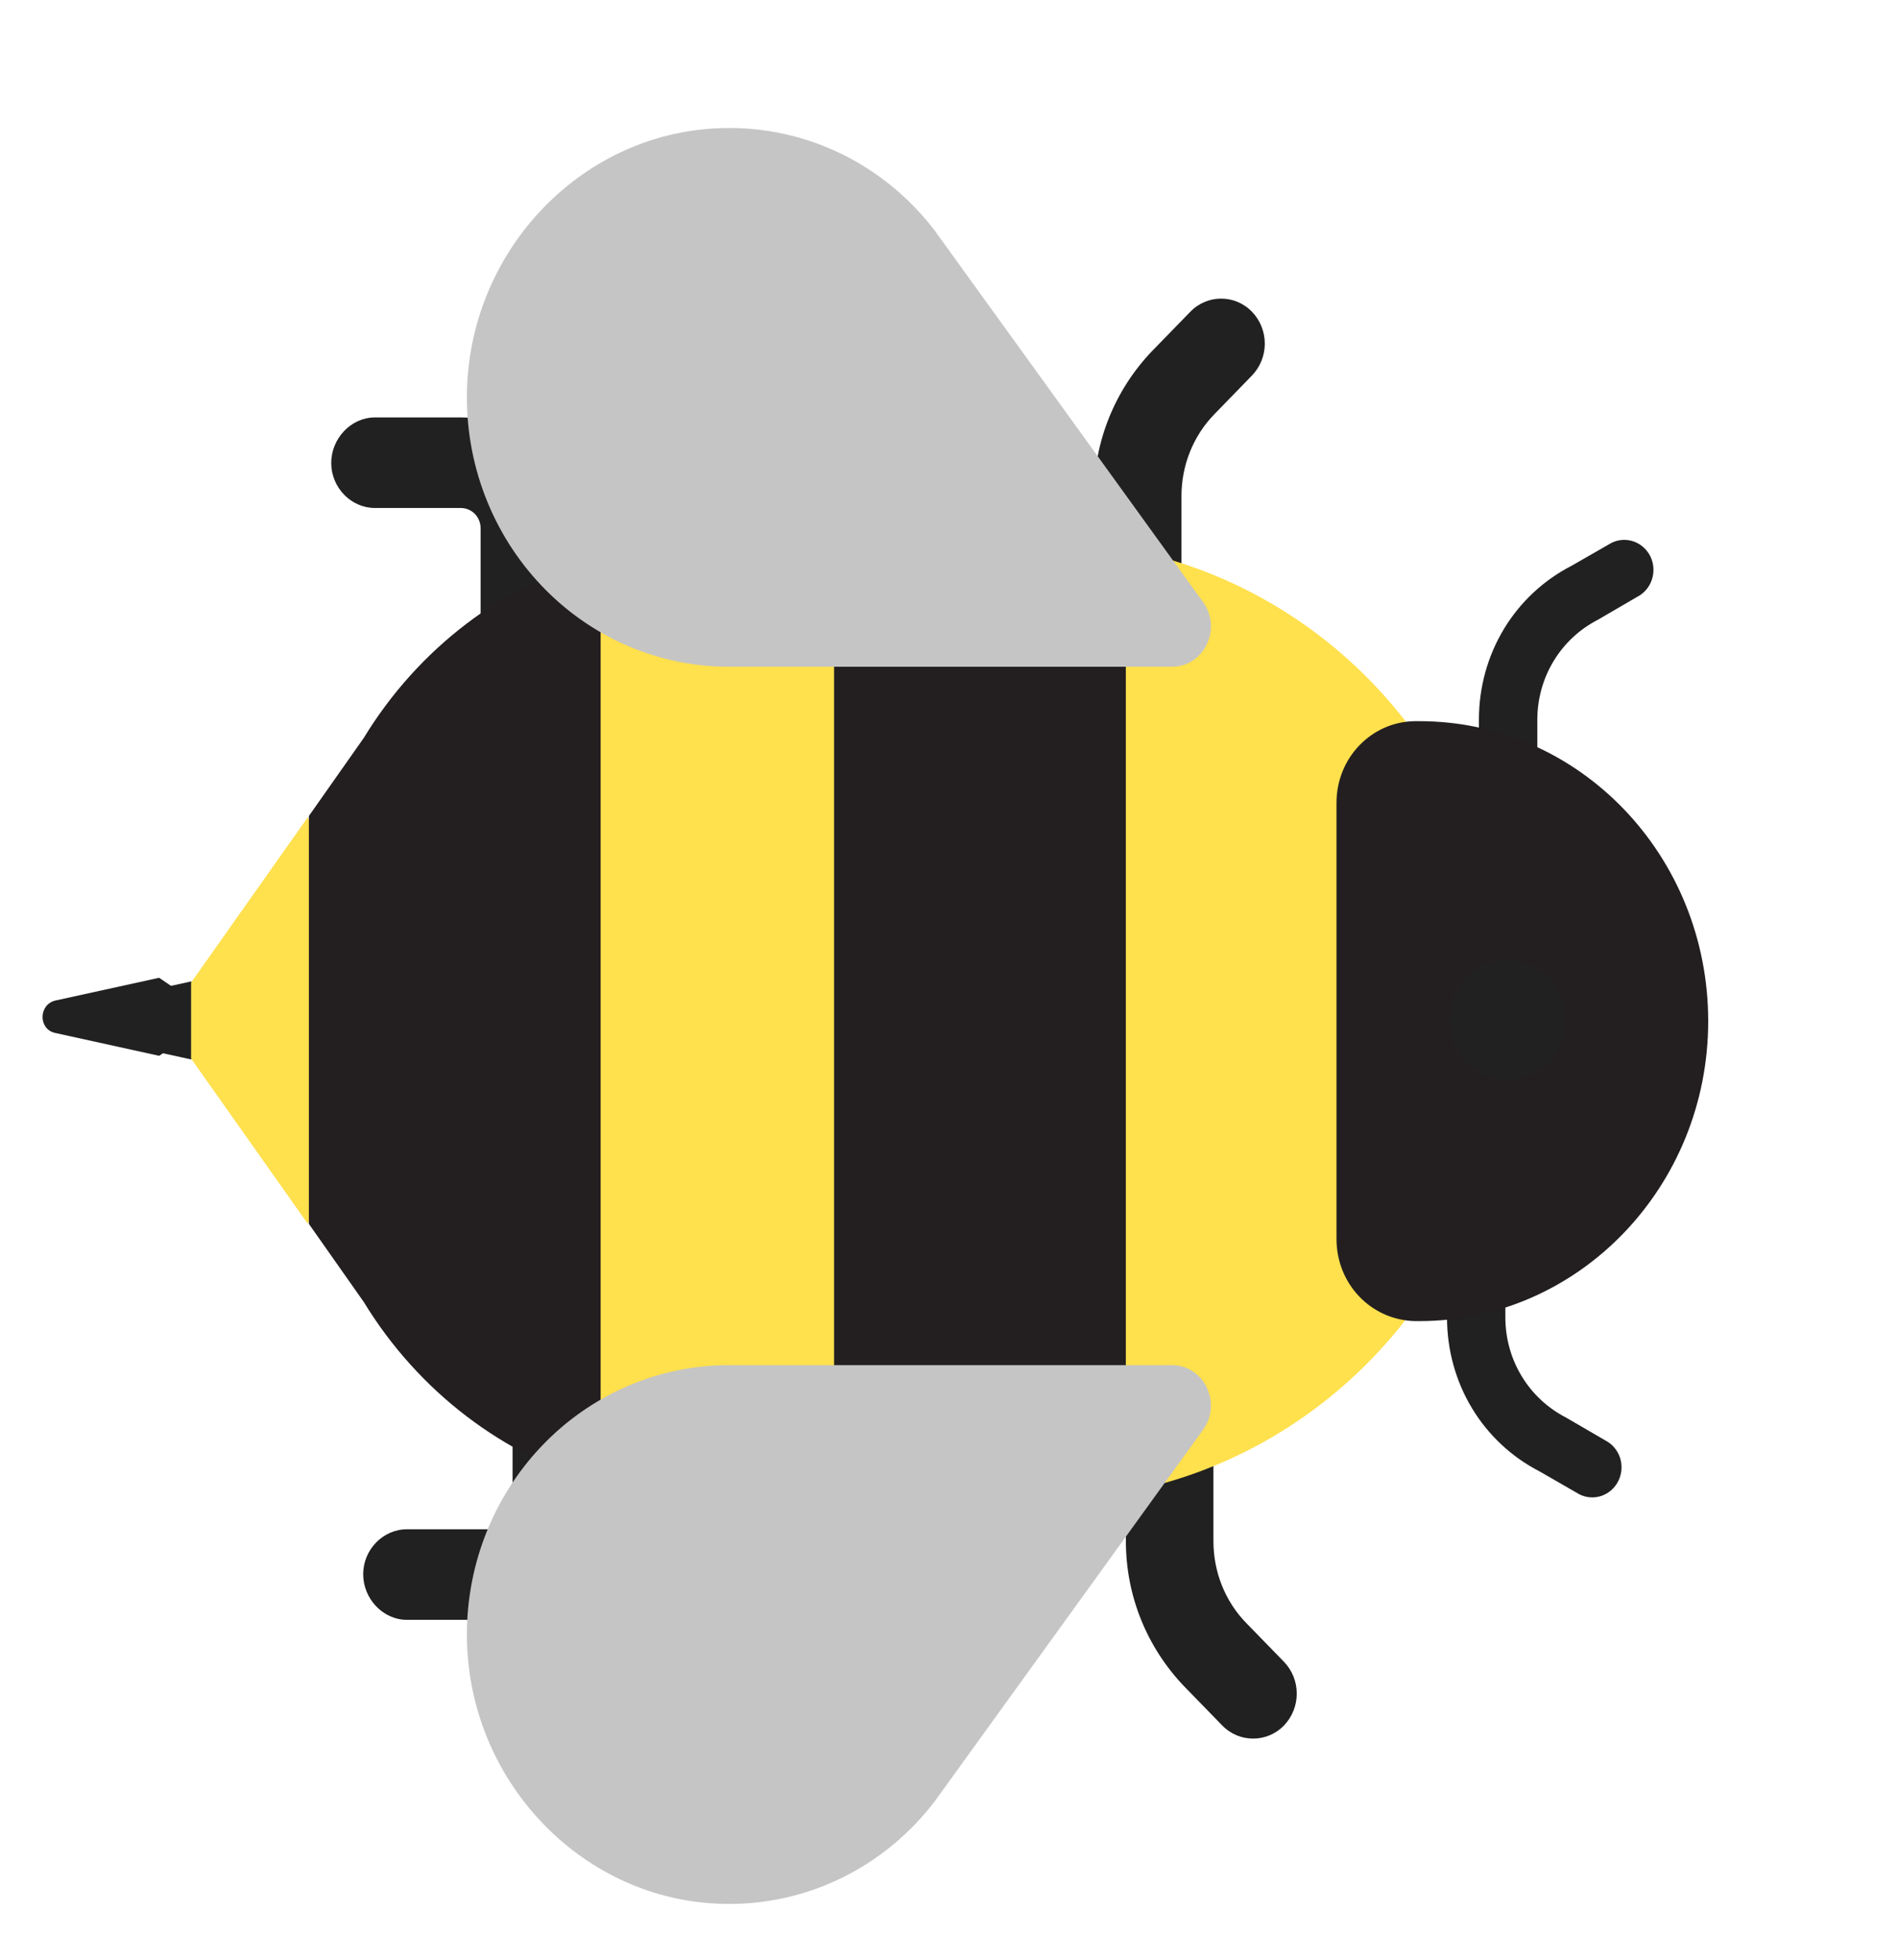 <svg width="31" height="32" viewBox="0 0 31 32" fill="none" xmlns="http://www.w3.org/2000/svg">
<g clip-path="url(#clip0_357_13452)">
<path d="M24.632 13.087C24.899 13.087 25.109 12.872 25.109 12.597V11.755C25.109 11.059 25.49 10.432 26.1 10.119L26.738 9.747C26.852 9.69 26.939 9.588 26.98 9.465C27.021 9.342 27.013 9.207 26.958 9.09C26.902 8.974 26.803 8.884 26.684 8.842C26.564 8.8 26.433 8.808 26.319 8.865L25.671 9.237C24.737 9.717 24.155 10.677 24.155 11.755V12.597C24.155 12.872 24.365 13.087 24.632 13.087ZM6.647 26.45H8.048C9.02 26.45 9.802 25.637 9.802 24.647V21.356C9.802 20.954 9.478 20.621 9.087 20.621C8.696 20.621 8.372 20.954 8.372 21.356V24.637C8.372 24.824 8.229 24.971 8.048 24.971H6.647C6.256 24.971 5.932 25.304 5.932 25.705C5.932 26.107 6.256 26.45 6.647 26.45ZM20.467 28.389C20.648 28.389 20.829 28.321 20.972 28.174C21.105 28.036 21.18 27.849 21.18 27.655C21.18 27.46 21.105 27.274 20.972 27.136L20.352 26.499C20.009 26.146 19.819 25.666 19.819 25.166V23.315C19.819 22.913 19.495 22.58 19.104 22.58C18.713 22.58 18.389 22.913 18.389 23.315V25.166C18.389 26.058 18.732 26.9 19.342 27.537L19.962 28.174C20.105 28.321 20.286 28.389 20.467 28.389ZM12.041 28.174C11.898 28.321 11.717 28.389 11.536 28.389C11.355 28.389 11.174 28.321 11.031 28.174C10.755 27.89 10.755 27.419 11.031 27.136L11.651 26.499C11.994 26.146 12.184 25.666 12.184 25.166V23.315C12.184 22.913 12.508 22.58 12.899 22.58C13.29 22.58 13.614 22.913 13.614 23.315V25.166C13.614 26.058 13.28 26.9 12.661 27.537L12.041 28.174ZM3.12 16.026L1.424 16.398C1.147 16.457 1.147 16.859 1.424 16.927L3.12 17.299L4.073 16.653L3.12 16.026Z" fill="#212121"/>
<path d="M24.11 20.178C24.377 20.178 24.587 20.394 24.587 20.668V21.511C24.587 22.206 24.968 22.833 25.578 23.147L26.217 23.519C26.33 23.576 26.417 23.677 26.459 23.8C26.5 23.924 26.491 24.058 26.436 24.175C26.38 24.292 26.282 24.381 26.162 24.424C26.042 24.466 25.911 24.458 25.797 24.401L25.149 24.028C24.215 23.548 23.634 22.588 23.634 21.511V20.668C23.634 20.394 23.843 20.178 24.11 20.178ZM6.125 6.816H7.526C8.498 6.816 9.28 7.629 9.28 8.618V11.91C9.28 12.311 8.956 12.645 8.565 12.645C8.174 12.645 7.85 12.311 7.85 11.91V8.628C7.85 8.442 7.707 8.295 7.526 8.295H6.125C5.734 8.295 5.41 7.962 5.41 7.56C5.41 7.159 5.734 6.816 6.125 6.816ZM19.945 4.876C20.126 4.876 20.307 4.945 20.45 5.092C20.583 5.23 20.658 5.417 20.658 5.611C20.658 5.805 20.583 5.992 20.45 6.13L19.831 6.767C19.488 7.12 19.297 7.6 19.297 8.099V9.951C19.297 10.352 18.973 10.685 18.582 10.685C18.191 10.685 17.867 10.352 17.867 9.951V8.099C17.867 7.208 18.21 6.365 18.82 5.729L19.44 5.092C19.583 4.945 19.764 4.876 19.945 4.876ZM11.52 5.092C11.377 4.945 11.196 4.876 11.014 4.876C10.833 4.876 10.652 4.945 10.509 5.092C10.233 5.376 10.233 5.846 10.509 6.13L11.129 6.767C11.472 7.12 11.663 7.6 11.663 8.099V9.951C11.663 10.352 11.987 10.685 12.377 10.685C12.768 10.685 13.092 10.352 13.092 9.951V8.099C13.092 7.208 12.759 6.365 12.139 5.729L11.52 5.092ZM2.599 17.24L0.902 16.867C0.626 16.809 0.626 16.407 0.902 16.338L2.599 15.966L3.552 16.613L2.599 17.24Z" fill="#212121"/>
<path d="M13.605 24.491H11.594C10.978 24.491 10.373 24.403 9.793 24.236L7.41 16.653L9.793 9.091C10.379 8.922 10.986 8.837 11.594 8.837H13.605L15.512 16.653L13.605 24.491ZM18.371 8.961C20.184 9.3 21.816 10.304 22.964 11.786L22.66 13.225V20.082L22.952 21.558C21.804 23.031 20.177 24.029 18.371 24.368L15.988 16.653L18.371 8.961ZM6.457 16.653L5.027 13.345L3.121 16.044V17.285L5.027 19.983L6.457 16.653Z" fill="#FFE04D"/>
<path d="M13.623 8.837H17.216C17.616 8.847 18.007 8.896 18.388 8.965V24.364C18.007 24.432 17.616 24.481 17.216 24.491H13.623V8.837ZM21.829 13.108C21.829 12.374 22.401 11.786 23.106 11.776H23.183C25.794 11.776 27.9 13.97 27.9 16.674C27.9 19.378 25.785 21.572 23.183 21.572H23.106C22.391 21.552 21.829 20.965 21.829 20.23V13.108ZM5.941 12.05L5.045 13.324V19.985L5.941 21.259C6.837 22.728 8.228 23.776 9.81 24.227V9.082C8.219 9.543 6.837 10.581 5.941 12.05Z" fill="#231F20"/>
<path d="M15.29 3.795C14.883 3.253 14.358 2.816 13.758 2.52C13.157 2.224 12.496 2.077 11.83 2.091C9.552 2.13 7.684 4.04 7.627 6.381C7.613 6.968 7.713 7.552 7.922 8.098C8.131 8.644 8.444 9.141 8.843 9.561C9.241 9.981 9.718 10.315 10.244 10.543C10.77 10.77 11.335 10.888 11.906 10.887H19.14C19.665 10.887 19.96 10.27 19.655 9.839L15.366 3.903C15.347 3.874 15.328 3.854 15.309 3.825L15.29 3.795Z" fill="#C5C5C5"/>
<path d="M15.29 29.383C14.883 29.926 14.358 30.363 13.758 30.659C13.157 30.955 12.496 31.102 11.83 31.088C9.552 31.049 7.684 29.138 7.627 26.797C7.613 26.211 7.713 25.627 7.922 25.081C8.131 24.535 8.444 24.037 8.843 23.617C9.241 23.197 9.718 22.864 10.244 22.636C10.77 22.408 11.335 22.291 11.906 22.291H19.14C19.665 22.291 19.96 22.908 19.655 23.339L15.366 29.276C15.347 29.305 15.328 29.325 15.309 29.354L15.29 29.383Z" fill="#C5C5C5"/>
<path d="M24.623 17.633C24.37 17.633 24.128 17.53 23.949 17.346C23.77 17.163 23.67 16.914 23.67 16.654C23.67 16.394 23.77 16.145 23.949 15.961C24.128 15.777 24.37 15.674 24.623 15.674C24.876 15.674 25.118 15.777 25.297 15.961C25.476 16.145 25.576 16.394 25.576 16.654C25.576 16.914 25.476 17.163 25.297 17.346C25.118 17.53 24.876 17.633 24.623 17.633Z" fill="#212121"/>
</g>
<defs>
<clipPath id="clip0_357_13452">
<rect width="30.5" height="31.347" fill="white" transform="matrix(-1 0 0 1 30.5 0)"/>
</clipPath>
</defs>
</svg>
